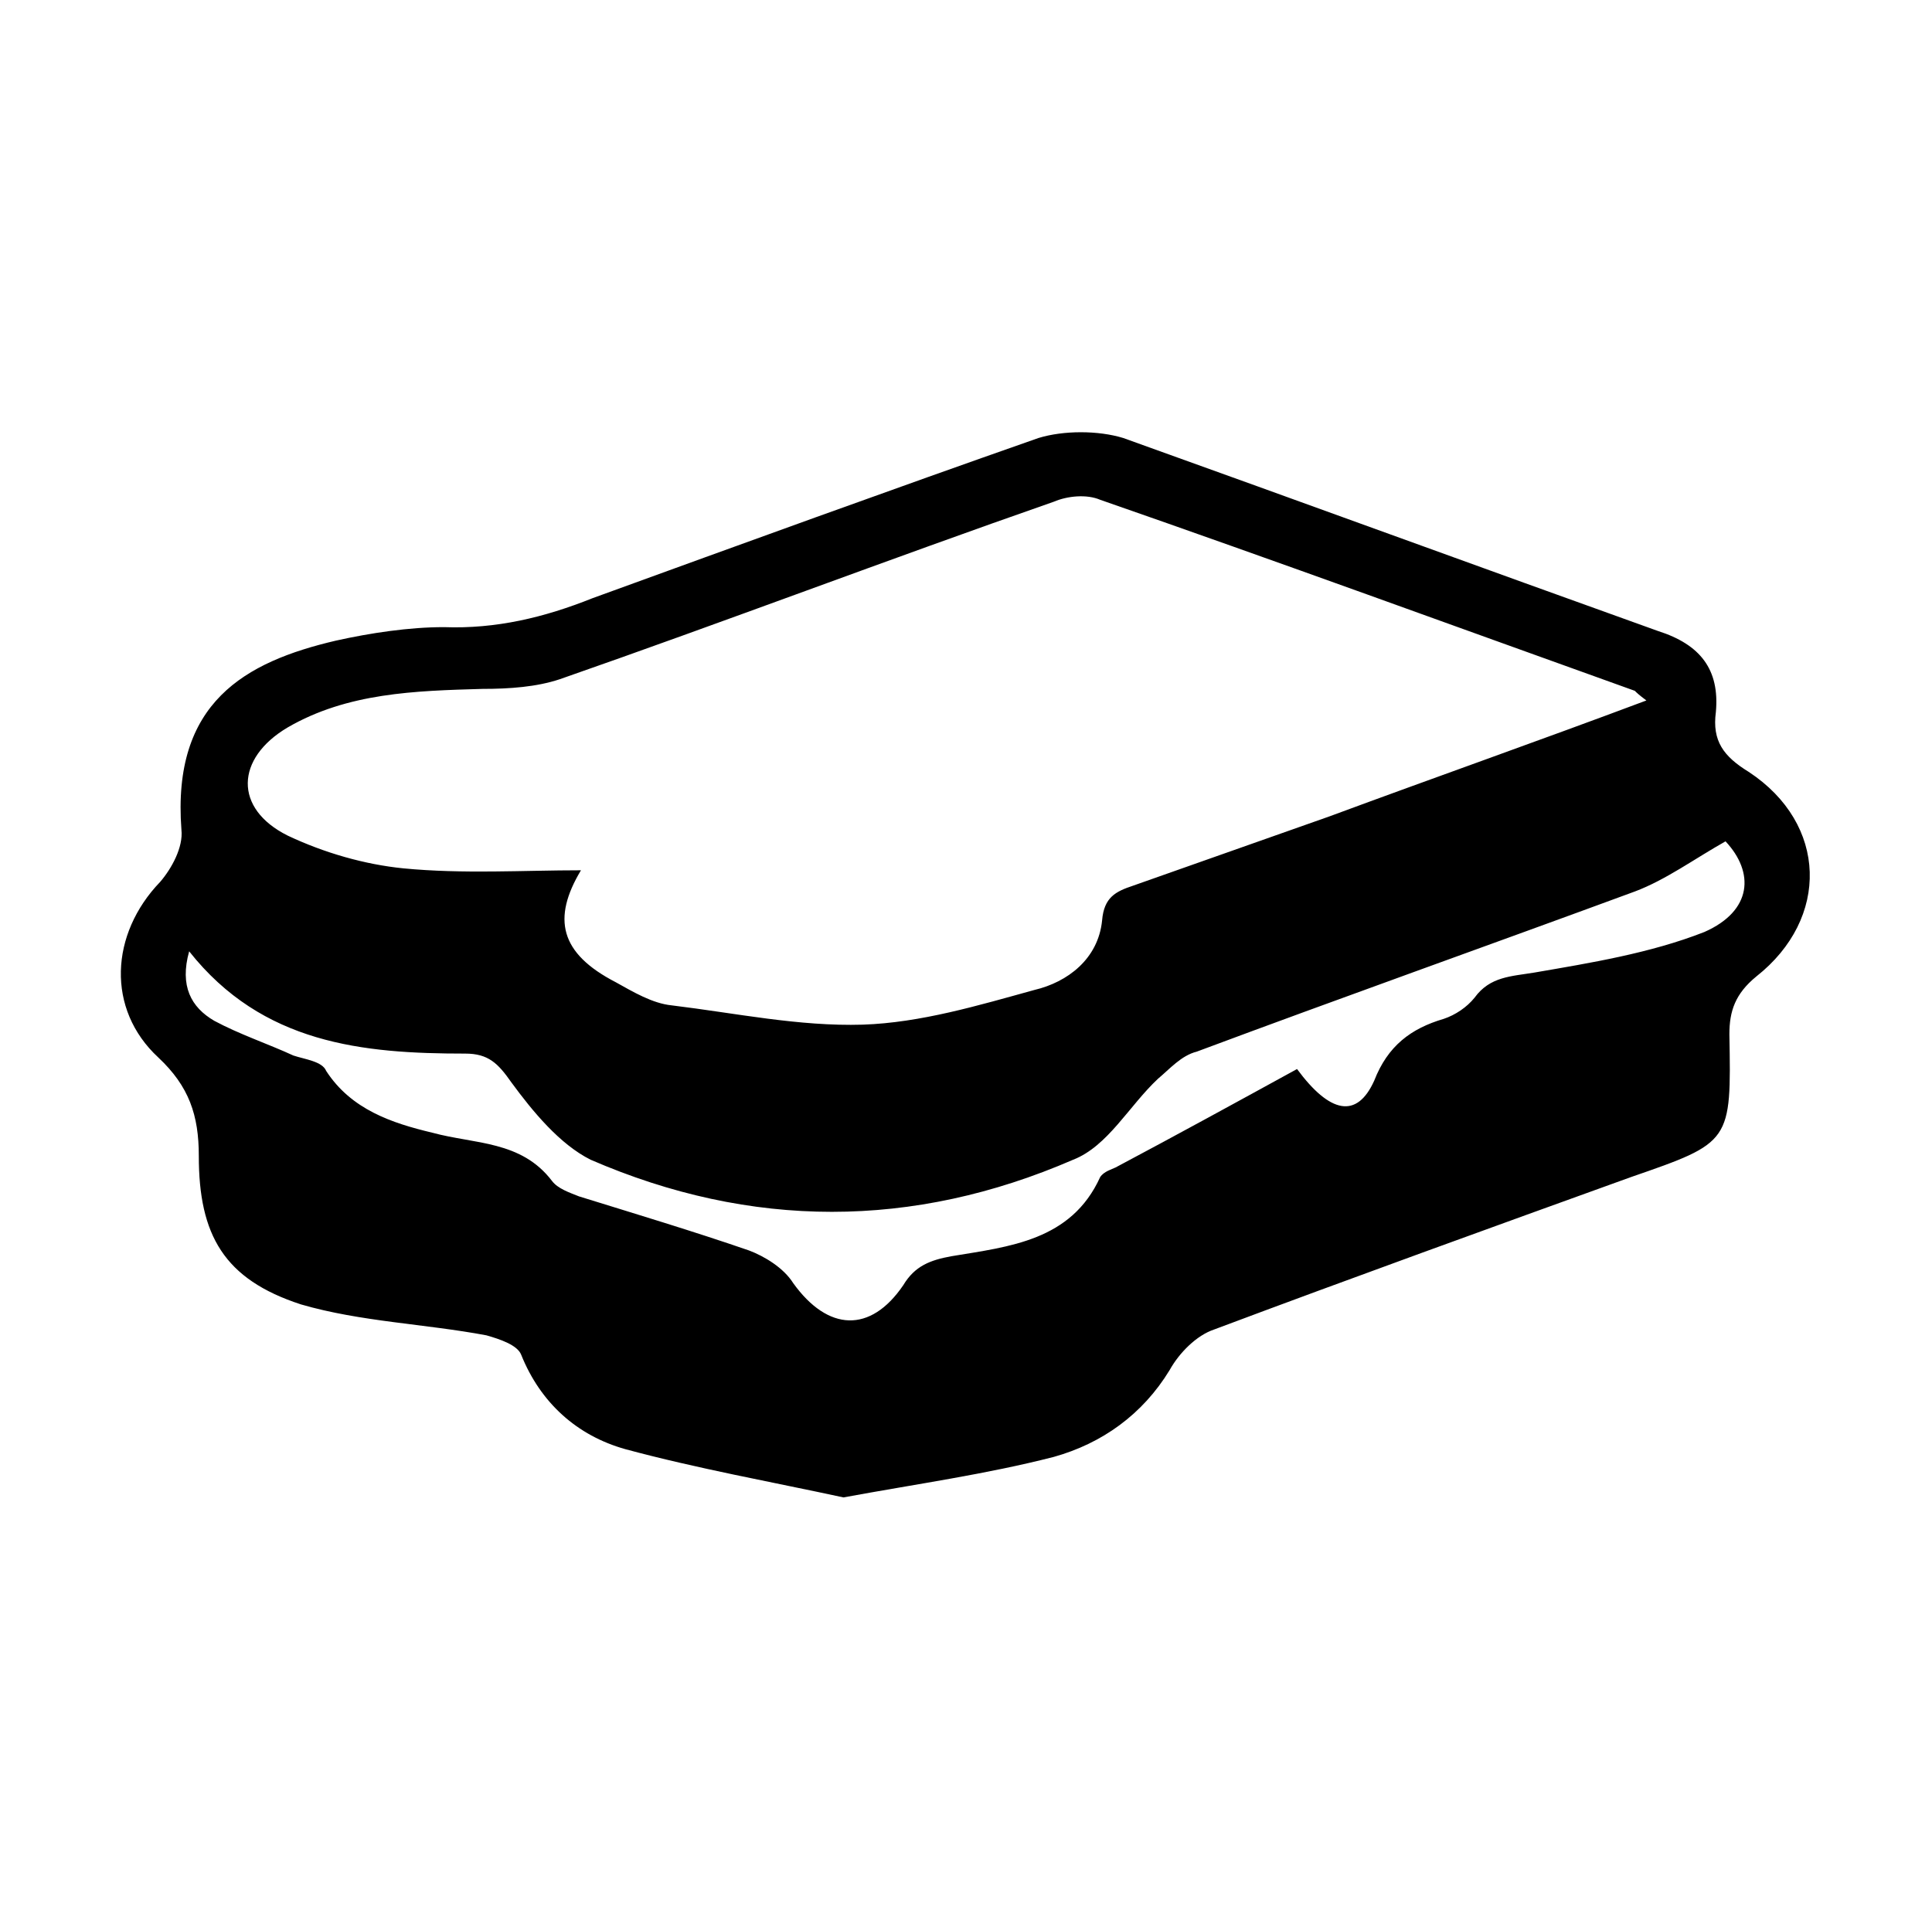 <?xml version="1.0" encoding="utf-8"?>
<!-- Generator: Adobe Illustrator 17.0.0, SVG Export Plug-In . SVG Version: 6.00 Build 0)  -->
<!DOCTYPE svg PUBLIC "-//W3C//DTD SVG 1.1//EN" "http://www.w3.org/Graphics/SVG/1.1/DTD/svg11.dtd">
<svg version="1.1" id="Layer_1" xmlns="http://www.w3.org/2000/svg" xmlns:xlink="http://www.w3.org/1999/xlink" x="0px" y="0px"
	 width="1025px" height="1024px" viewBox="0 0 1025 1024" enable-background="new 0 0 1025 1024" xml:space="preserve">
<g><path d="M927.744 409.6c-13.312-8.192-19.456-16.384-17.408-31.744 2.048-22.528-8.192-35.84-30.72-43.008-94.208-33.792-189.44-68.608-283.648-102.4-13.312-4.096-31.744-4.096-45.056 0-78.848 27.648-157.696 56.32-236.544 84.992-25.6 10.24-51.2 16.384-78.848 15.36-18.432 0-38.912 3.072-57.344 7.168-48.128 11.264-87.040 32.768-81.92 100.352 1.024 9.216-5.12 20.48-11.264 27.648-26.624 27.648-28.672 67.584-1.024 93.184 16.384 15.36 21.504 30.72 21.504 52.224 0 41.984 13.312 65.536 54.272 78.848 31.744 9.216 65.536 10.24 98.304 16.384 7.168 2.048 16.384 5.12 18.432 10.24 10.24 25.6 29.696 43.008 55.296 50.176 37.888 10.24 77.824 17.408 115.712 25.6 38.912-7.168 75.776-12.288 111.616-21.504 25.6-7.168 47.104-22.528 61.44-46.080 5.12-9.216 14.336-18.432 23.552-21.504 73.728-27.648 147.456-54.272 221.184-80.896 53.248-18.432 53.248-18.432 52.224-75.776 0-12.288 3.072-21.504 14.336-30.72 38.912-30.72 37.888-80.896-4.096-108.544zM152.576 386.048c31.744-18.432 67.584-19.456 103.424-20.48 14.336 0 28.672-1.024 40.96-5.12 88.064-30.72 174.080-63.488 262.144-94.208 7.168-3.072 17.408-4.096 24.576-1.024 94.208 32.768 189.44 67.584 283.648 101.376 1.024 1.024 2.048 2.048 6.144 5.12-57.344 21.504-112.64 40.96-167.936 61.44-34.816 12.288-69.632 24.576-104.448 36.864-9.216 3.072-15.36 6.144-16.384 18.432-2.048 20.48-18.432 32.768-35.84 36.864-29.696 8.192-60.416 17.408-91.136 18.432-33.792 1.024-67.584-6.144-101.376-10.24-10.24-1.024-20.48-7.168-29.696-12.288-29.696-15.36-33.792-33.792-18.432-59.392-30.72 0-62.464 2.048-94.208-1.024-20.48-2.048-41.984-8.192-61.44-17.408-28.672-14.336-27.648-40.96 0-57.344zM904.192 494.592c-28.672 11.264-60.416 16.384-90.112 21.504-12.288 2.048-23.552 2.048-31.744 13.312-4.096 5.12-10.24 9.216-16.384 11.264-17.408 5.12-29.696 14.336-36.864 32.768-9.216 20.48-23.552 17.408-40.96-6.144-31.744 17.408-63.488 34.816-96.256 52.224-2.048 1.024-6.144 2.048-8.192 5.12-15.36 33.792-48.128 36.864-78.848 41.984-11.264 2.048-19.456 5.12-25.6 15.36-17.408 25.6-39.936 24.576-58.368-1.024-5.12-8.192-15.36-14.336-23.552-17.408-29.696-10.24-60.416-19.456-90.112-28.672-5.12-2.048-11.264-4.096-14.336-8.192-16.384-21.504-40.96-19.456-63.488-25.6-21.504-5.12-43.008-12.288-56.32-32.768-2.048-5.12-11.264-6.144-17.408-8.192-13.312-6.144-28.672-11.264-41.984-18.432-12.288-7.168-18.432-18.432-13.312-36.864 38.912 49.152 92.16 54.272 146.432 54.272 12.288 0 17.408 5.12 24.576 15.36 11.264 15.36 25.6 32.768 41.984 40.96 84.992 36.864 171.008 36.864 256 0 18.432-7.168 29.696-28.672 45.056-43.008 6.144-5.12 12.288-12.288 20.48-14.336 76.8-28.672 154.624-56.32 232.448-84.992 16.384-6.144 31.744-17.408 48.128-26.624 15.36 16.384 14.336 36.864-11.264 48.128z"></path></g>
</svg>
